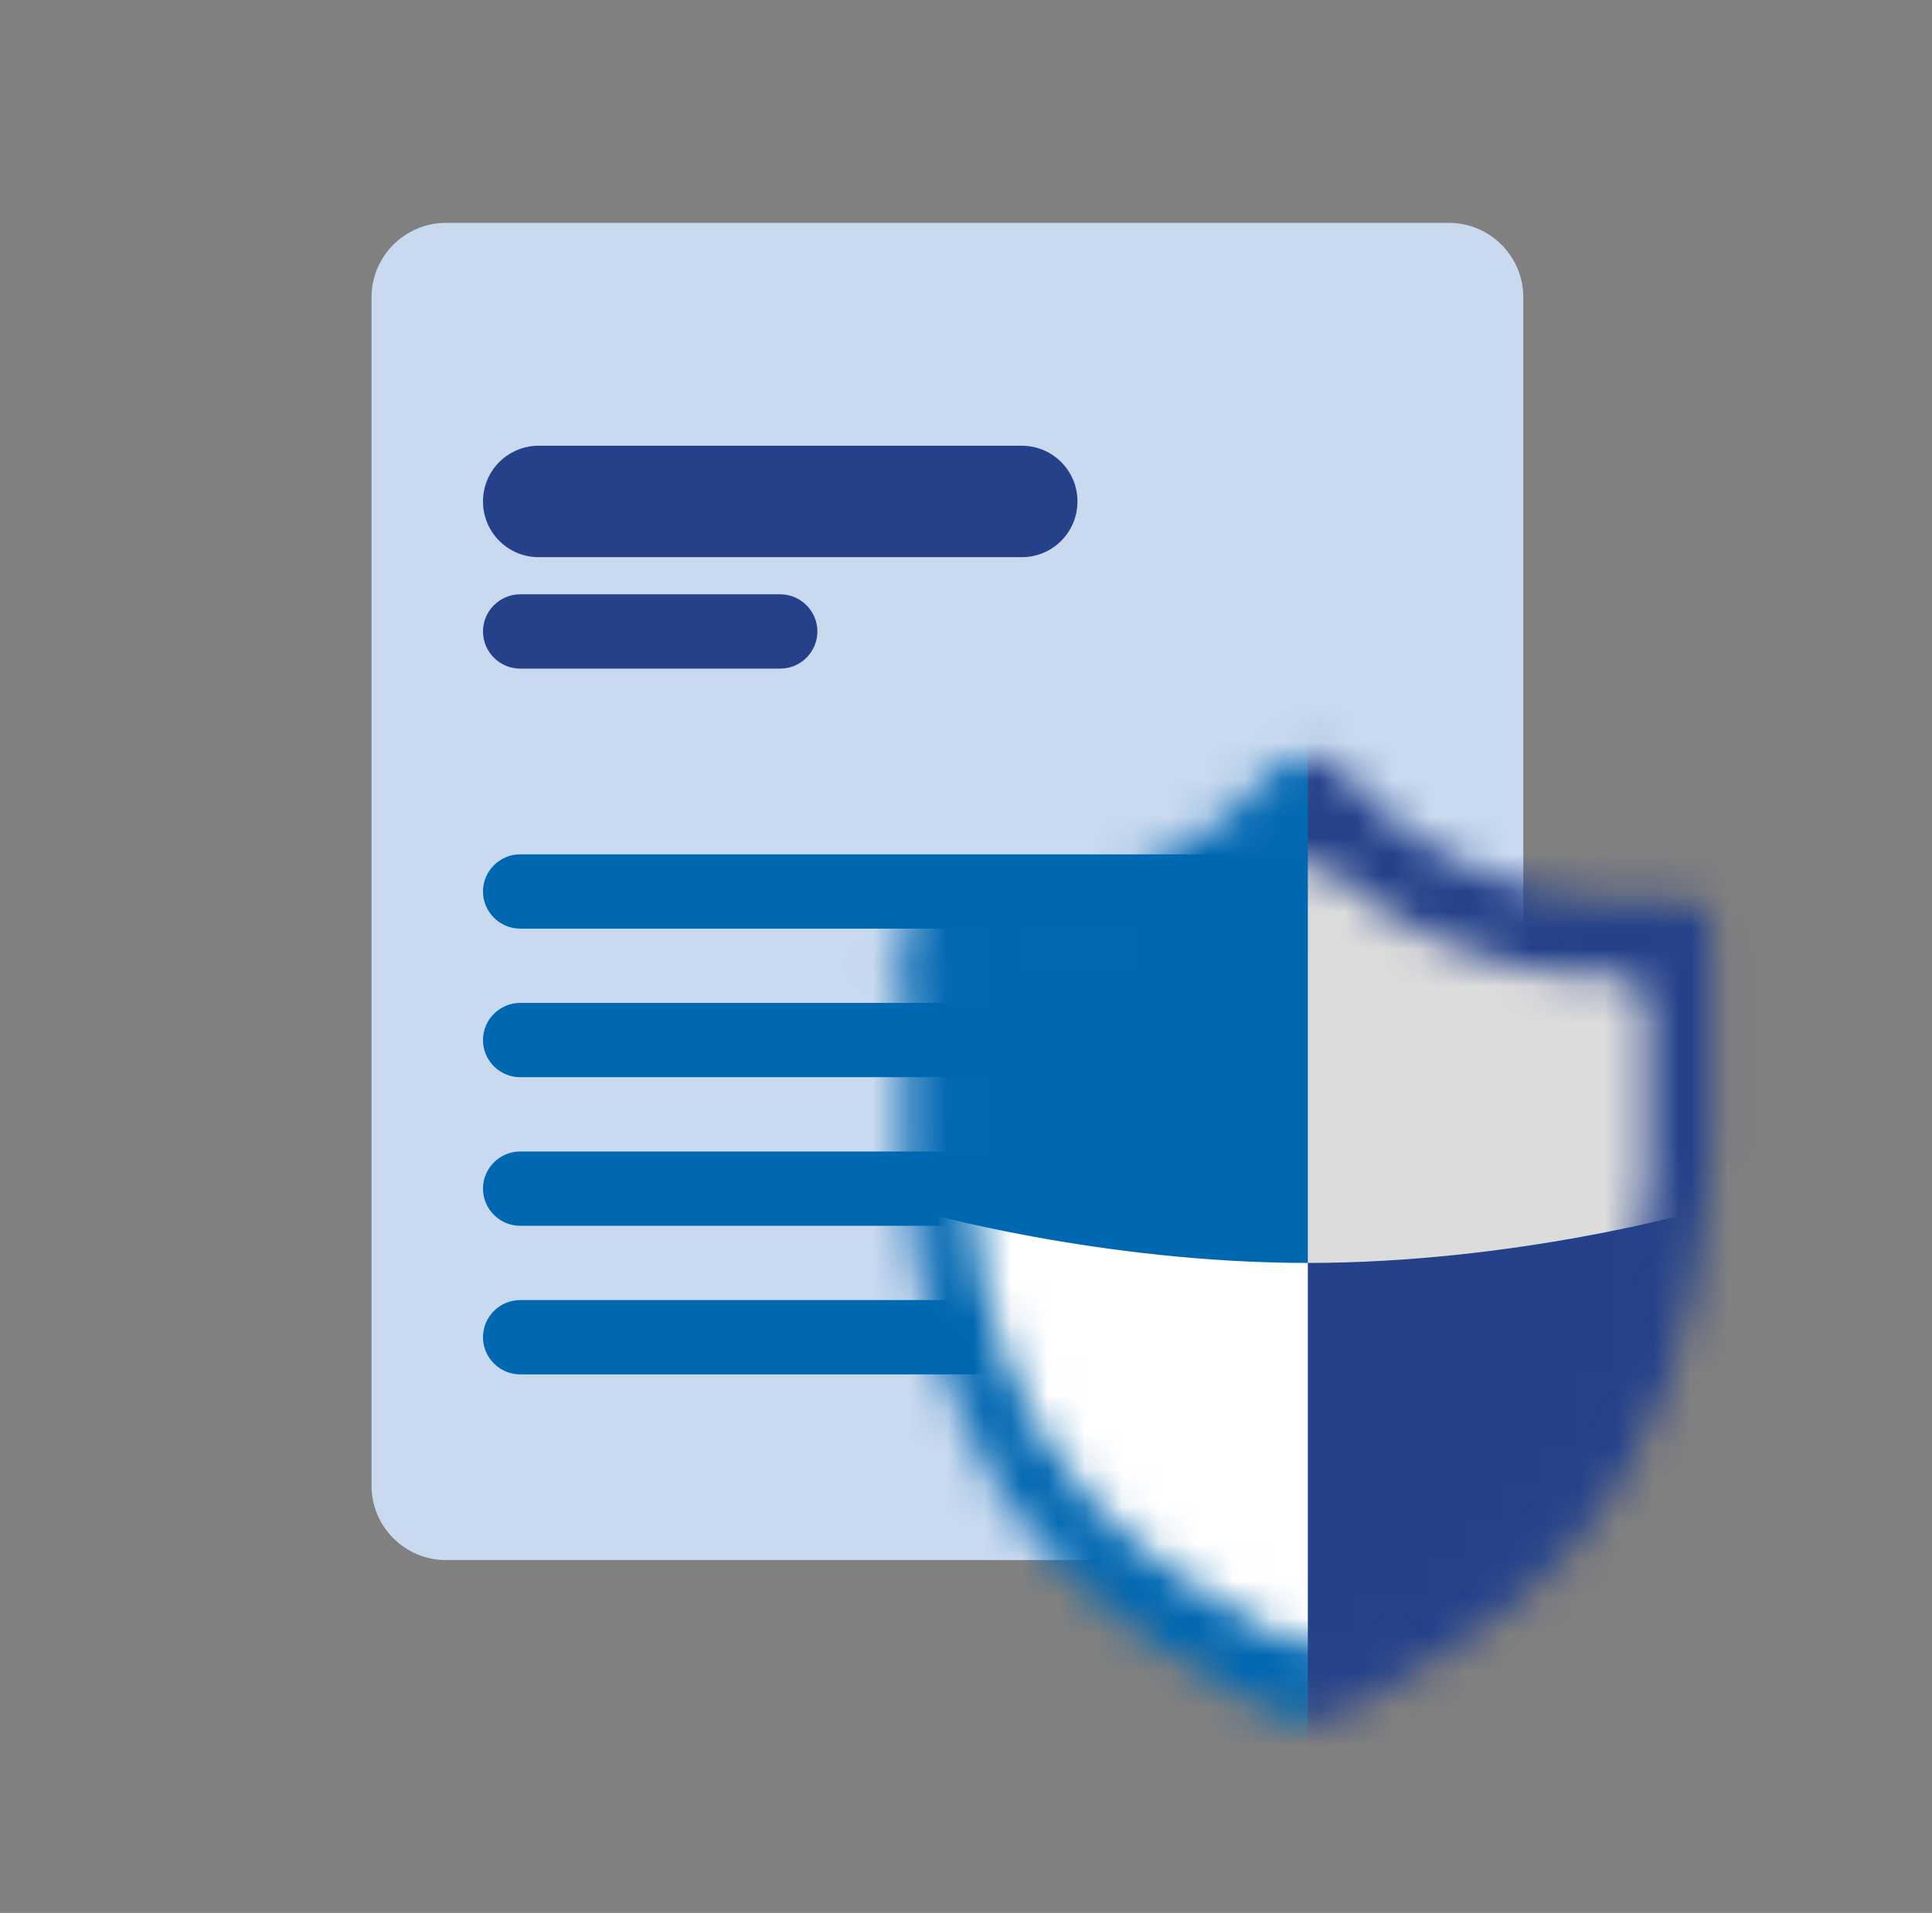<?xml version="1.0" encoding="UTF-8"?>
<svg id="Layer_1" data-name="Layer 1" xmlns="http://www.w3.org/2000/svg" xmlns:xlink="http://www.w3.org/1999/xlink" viewBox="0 0 52 51.5">
  <rect x="0" y="0" width="52" height="51.5" fill="#808080" stroke="none"/>
  <defs>
    <style>
      .cls-1, .cls-2, .cls-3, .cls-4 {
        fill: none;
      }

      .cls-5 {
        fill: #0067b1;
      }

      .cls-6 {
        fill: #fff;
      }

      .cls-7 {
        fill: #c9d9ef;
      }

      .cls-8 {
        fill: #c4c4c4;
      }

      .cls-9 {
        fill: #dcdcdc;
      }

      .cls-10 {
        fill: #24418a;
      }

      .cls-2 {
        mask: url(#mask-1);
      }

      .cls-11 {
        fill: #0046d7;
        stroke: #000;
        stroke-width: 1.4px;
      }

      .cls-3 {
        mask: url(#mask);
      }

      .cls-4 {
        clip-path: url(#clippath);
      }
    </style>
    <clipPath id="clippath">
      <rect class="cls-1" width="50" height="50"/>
    </clipPath>
    <mask id="mask" x="17" y="16.5" width="35" height="35" maskUnits="userSpaceOnUse">
      <g id="mask0_12568_1097" data-name="mask0 12568 1097">
        <path class="cls-11" d="m25.05,24.98s.04-.07.08-.07c5.66.53,8.78-2.6,9.75-3.77.16-.2.49-.2.65,0,.96,1.18,4.09,4.31,9.75,3.77.04,0,.08.03.08.07v6.14c-.66,9.91-5.6,12.08-9.39,14.32-.47.28-1.05.28-1.52,0-3.79-2.25-8.74-4.41-9.39-14.32v-6.14Z"/>
      </g>
    </mask>
    <mask id="mask-1" x="24.7" y="21.05" width="21" height="26.95" maskUnits="userSpaceOnUse">
      <g id="mask1_12568_1097" data-name="mask1 12568 1097">
        <path class="cls-8" d="m26.1,27.05c0-.44.38-.78.82-.77,3.94.11,6.57-1.83,7.68-2.86.33-.3.88-.3,1.21,0,1.11,1.03,3.74,2.97,7.68,2.86.44-.01.82.33.82.77v4.82c-.54,8-5.12,10.31-8.36,12.19-.46.27-1.03.27-1.49,0-3.24-1.88-7.81-4.19-8.36-12.19v-4.82Z"/>
      </g>
    </mask>
  </defs>
  <g class="cls-4">
    <g>
      <path class="cls-7" d="m10,8c0-1.1.9-2,2-2h27c1.1,0,2,.9,2,2v32c0,1.1-.9,2-2,2H12c-1.1,0-2-.9-2-2V8Z"/>
      <path class="cls-10" d="m13,13.5c0-.83.67-1.5,1.5-1.5h13c.83,0,1.5.67,1.5,1.5h0c0,.83-.67,1.5-1.5,1.5h-13c-.83,0-1.5-.67-1.5-1.5h0Z"/>
      <path class="cls-5" d="m13,28c0-.55.45-1,1-1h14c.55,0,1,.45,1,1h0c0,.55-.45,1-1,1h-14c-.55,0-1-.45-1-1h0Z"/>
      <path class="cls-5" d="m13,24c0-.55.45-1,1-1h20c.55,0,1,.45,1,1h0c0,.55-.45,1-1,1H14c-.55,0-1-.45-1-1h0Z"/>
      <path class="cls-5" d="m13,32c0-.55.45-1,1-1h22c.55,0,1,.45,1,1h0c0,.55-.45,1-1,1H14c-.55,0-1-.45-1-1h0Z"/>
      <path class="cls-5" d="m13,36c0-.55.45-1,1-1h22c.55,0,1,.45,1,1h0c0,.55-.45,1-1,1H14c-.55,0-1-.45-1-1h0Z"/>
      <path class="cls-10" d="m13,17c0-.55.45-1,1-1h7c.55,0,1,.45,1,1h0c0,.55-.45,1-1,1h-7c-.55,0-1-.45-1-1h0Z"/>
      <g class="cls-3">
        <g>
          <rect class="cls-10" x="17" y="16.5" width="35" height="35"/>
          <path class="cls-5" d="m35.2,16.5h-18.2v35h18.2V16.5Z"/>
        </g>
      </g>
      <g class="cls-2">
        <g>
          <path class="cls-9" d="m35.2,21.05l10.5,3.15v8.4s-4.9,1.4-10.5,1.4v-12.95Z"/>
          <path class="cls-6" d="m35.2,34c-5.6,0-10.5-1.4-10.5-1.4v7l5.6,5.6,4.9,2.8v-14Z"/>
        </g>
      </g>
    </g>
  </g>
</svg>